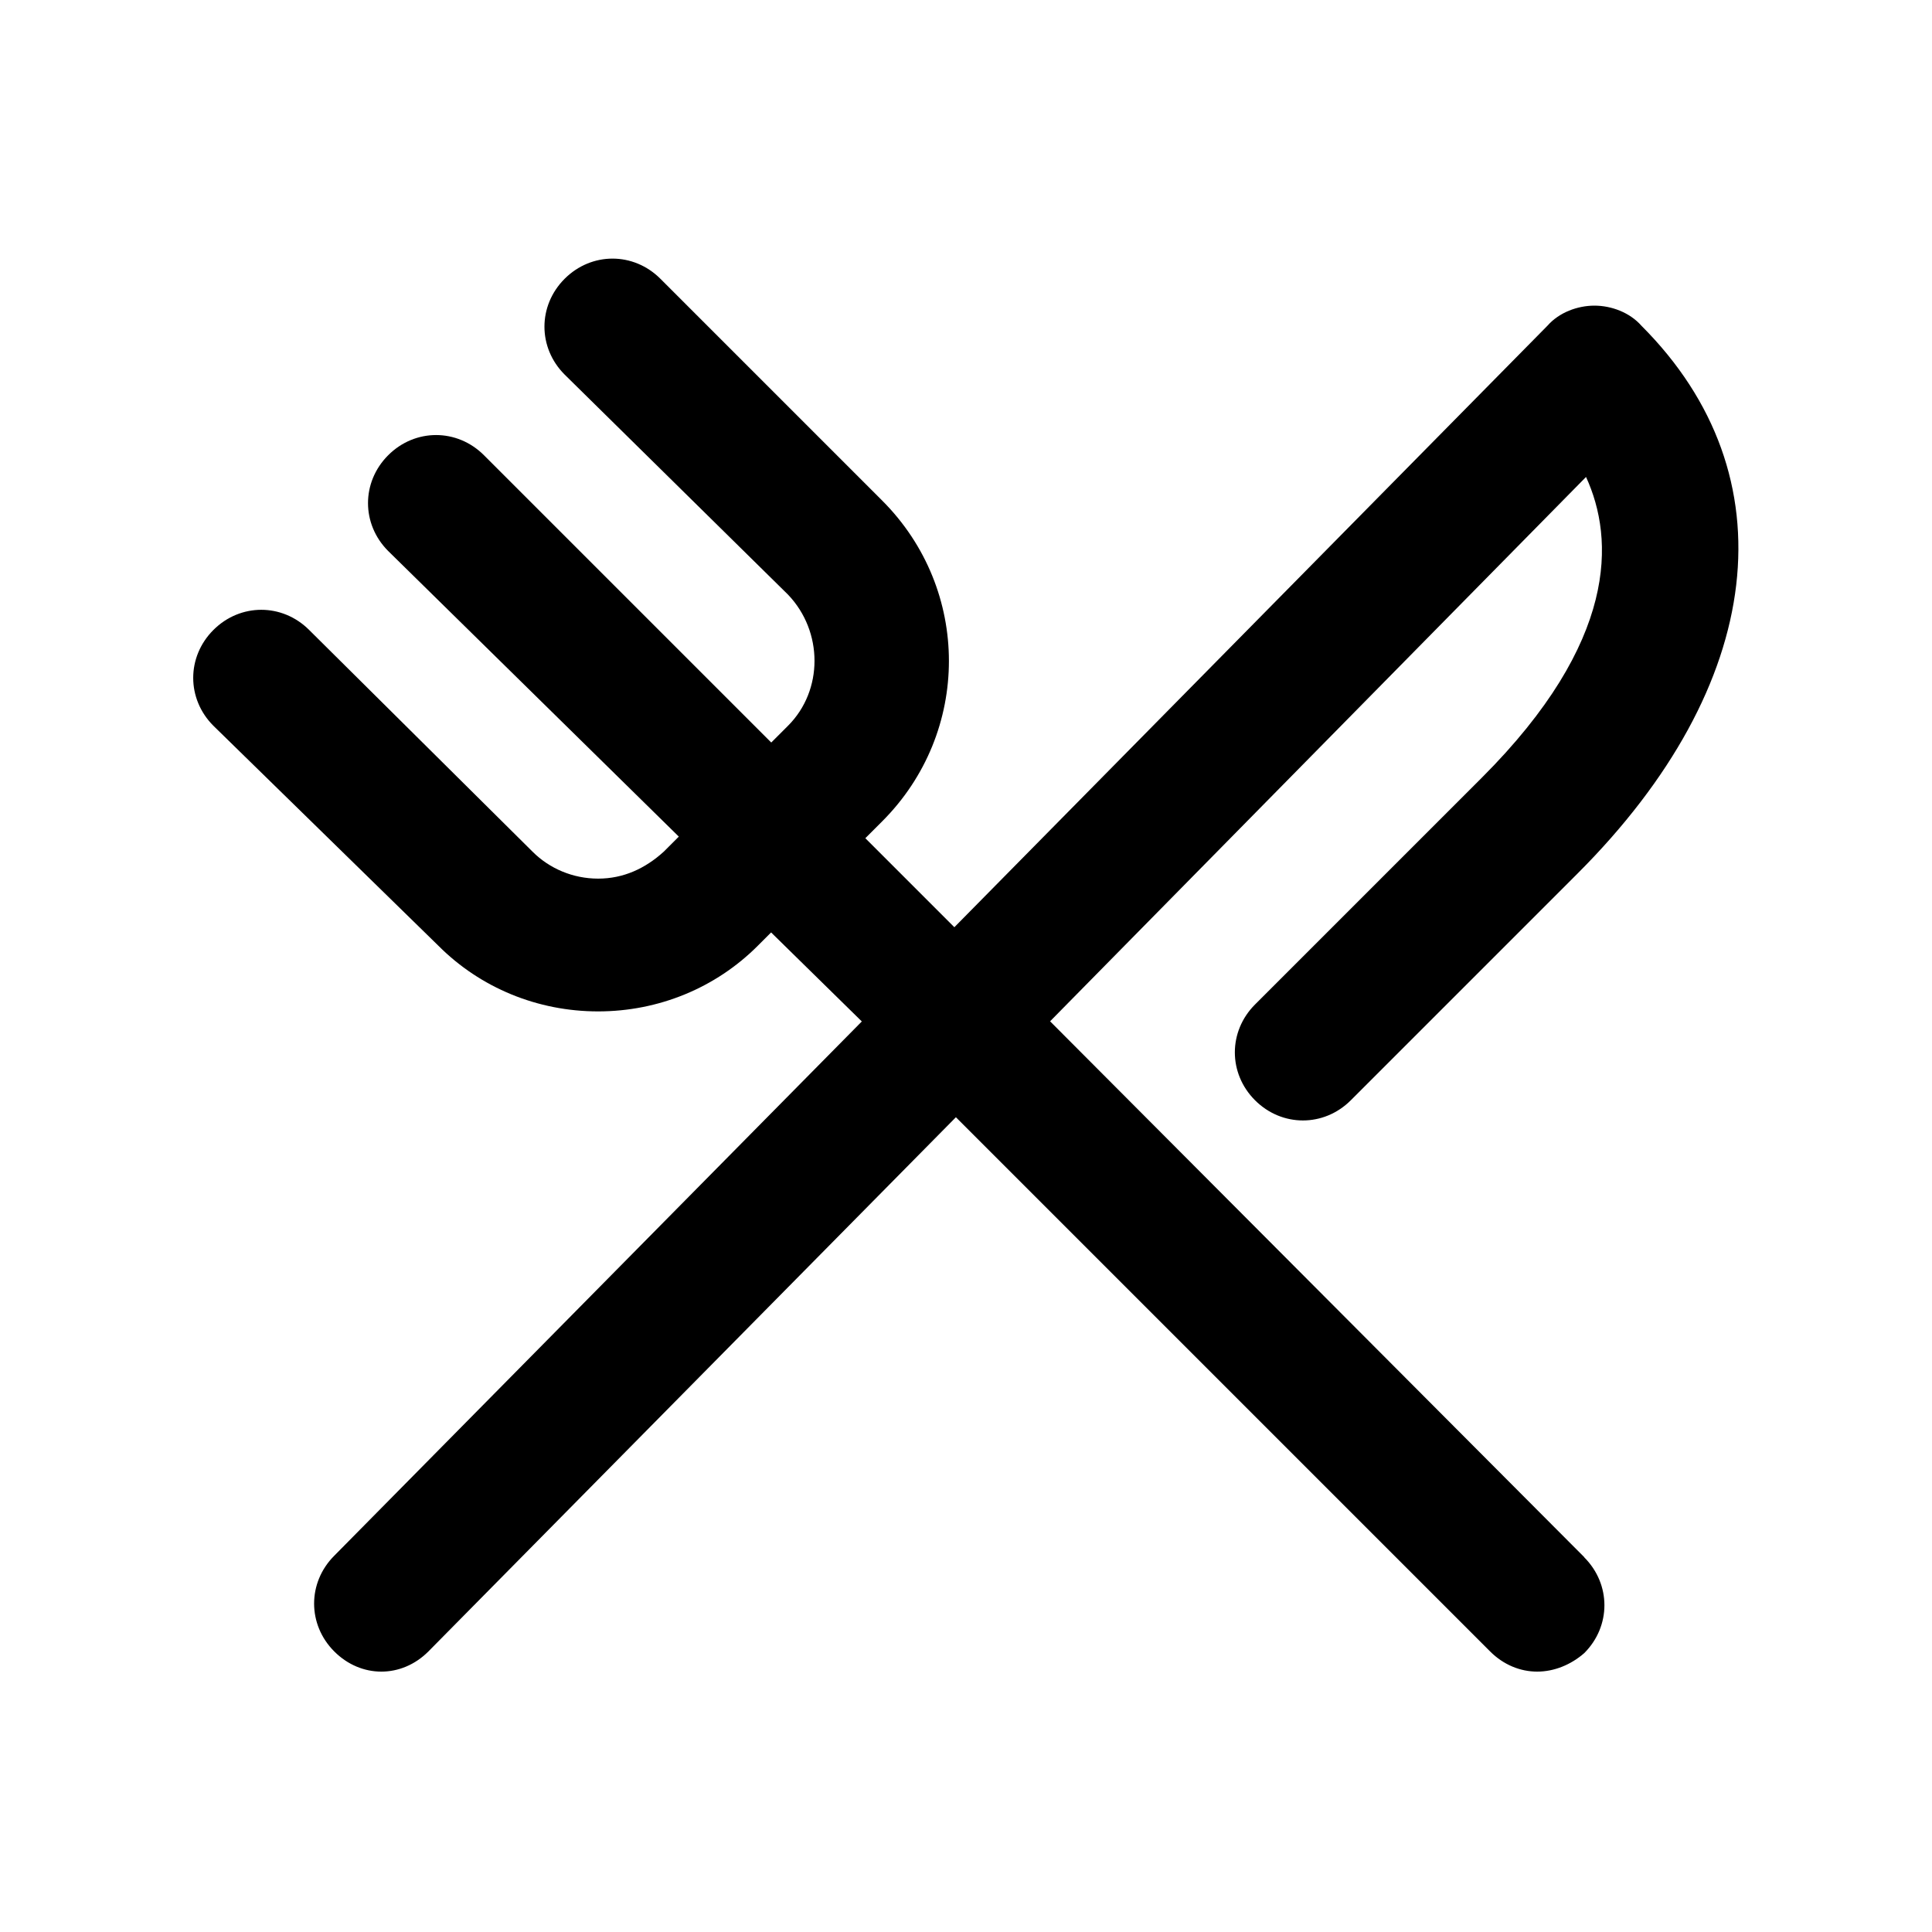 <!-- Generated by IcoMoon.io -->
<svg version="1.1" xmlns="http://www.w3.org/2000/svg" width="40" height="40" viewBox="0 0 40 40">
<title>di-cutlery</title>
<path d="M32.8 32.243c0.557 0.557 0.557 1.426 0 1.983-0.278 0.243-0.626 0.383-0.974 0.383s-0.696-0.139-0.974-0.417l-11.061-11.061-10.922 11.061c-0.278 0.278-0.626 0.417-0.974 0.417s-0.696-0.139-0.974-0.417c-0.557-0.557-0.557-1.426 0-1.983l10.922-11.061-1.878-1.843-0.278 0.278c-0.87 0.87-2.052 1.357-3.304 1.357s-2.435-0.487-3.304-1.357l-4.661-4.557c-0.557-0.557-0.557-1.426 0-1.983s1.426-0.557 1.983 0l4.626 4.591c0.348 0.348 0.835 0.557 1.357 0.557s0.974-0.209 1.357-0.557l0.313-0.313-6.017-5.913c-0.557-0.557-0.557-1.426 0-1.983s1.426-0.557 1.983 0l5.948 5.948 0.348-0.348c0.73-0.73 0.73-1.948 0-2.713l-4.626-4.557c-0.557-0.557-0.557-1.426 0-1.983s1.426-0.557 1.983 0l4.591 4.591c1.843 1.843 1.843 4.8 0 6.643l-0.348 0.348 1.843 1.843 12.278-12.452c0.243-0.278 0.626-0.417 0.974-0.417s0.73 0.139 0.974 0.417c3.096 3.096 2.574 7.443-1.322 11.339l-4.696 4.696c-0.557 0.557-1.426 0.557-1.983 0s-0.557-1.426 0-1.983l4.696-4.696c2.817-2.817 2.748-4.939 2.157-6.226l-11.096 11.27 11.061 11.096z"></path>
</svg>
